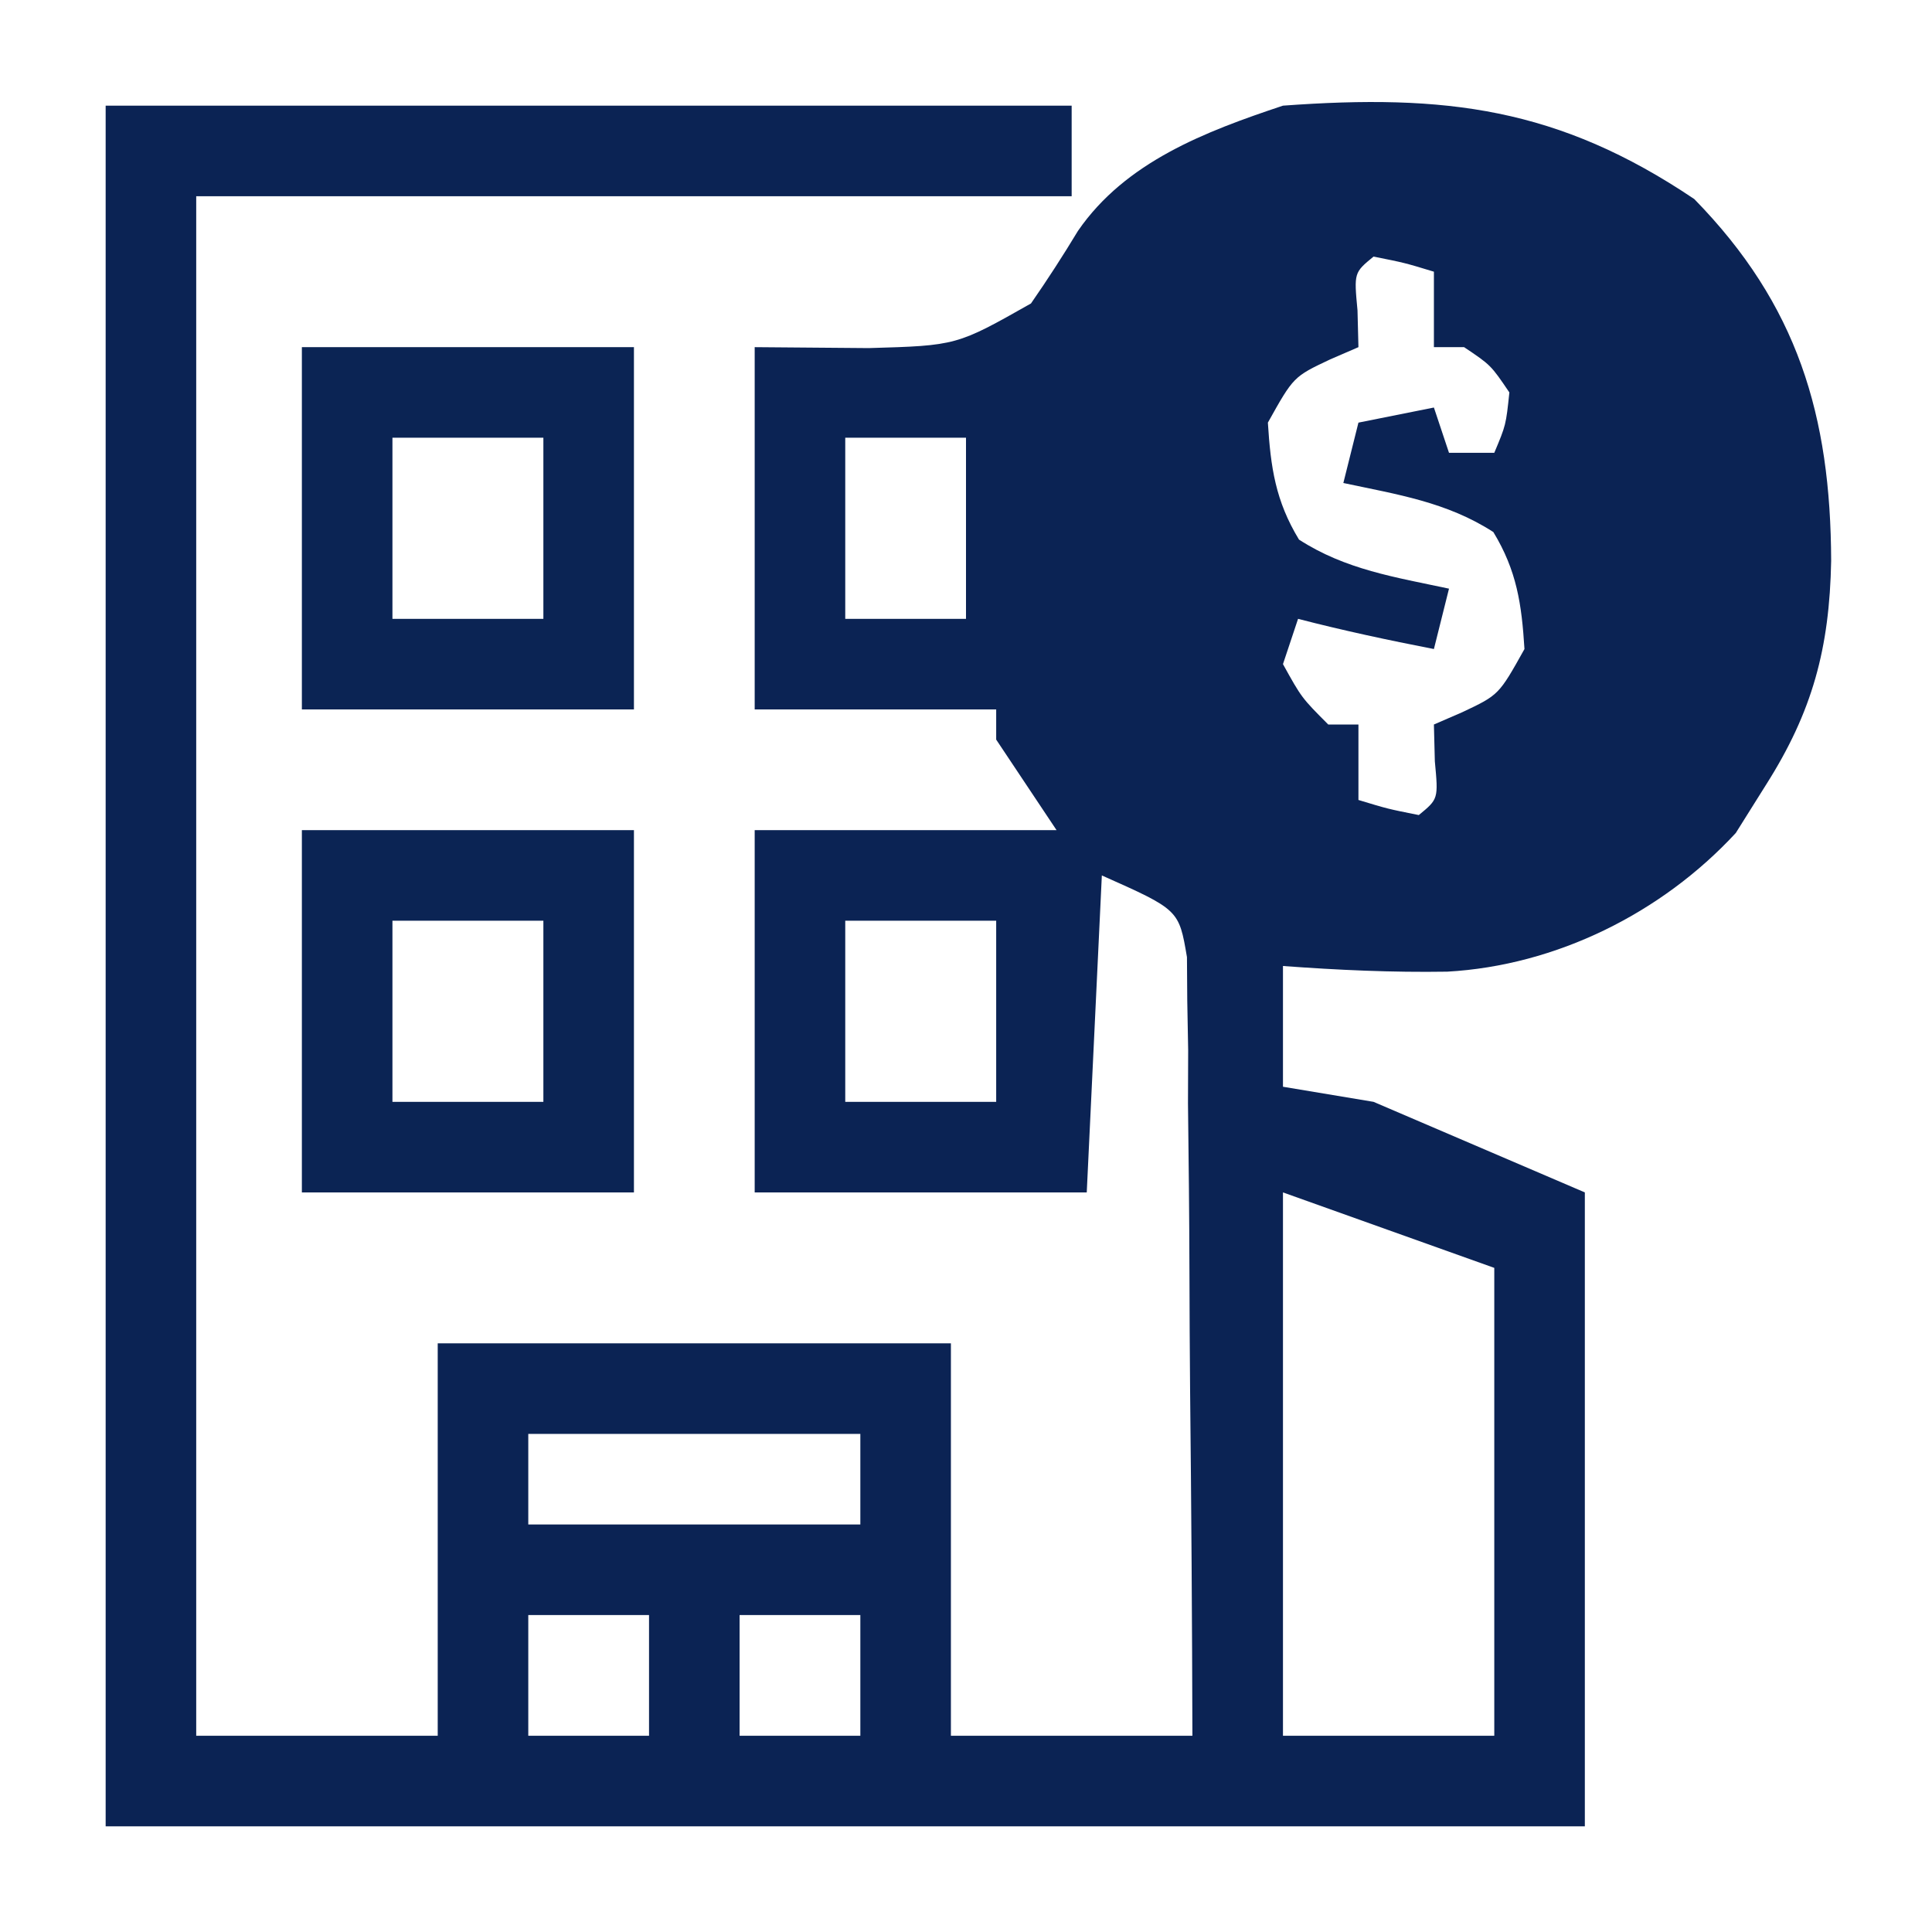 <?xml version="1.0" encoding="UTF-8"?>
<svg version="1.1" xmlns="http://www.w3.org/2000/svg" width="128" height="128">
<path d="M0 0 C21.12 0 42.24 0 64 0 C64 1.98 64 3.96 64 6 C44.86 6 25.72 6 6 6 C6 39.66 6 73.32 6 108 C11.28 108 16.56 108 22 108 C22 99.42 22 90.84 22 82 C33.22 82 44.44 82 56 82 C56 90.58 56 99.16 56 108 C61.28 108 66.56 108 72 108 C71.981 100.364 71.929 92.729 71.847 85.094 C71.824 82.495 71.81 79.896 71.804 77.298 C71.795 73.566 71.754 69.836 71.707 66.105 C71.711 64.94 71.715 63.774 71.719 62.573 C71.699 61.492 71.68 60.411 71.659 59.298 C71.649 57.869 71.649 57.869 71.639 56.411 C71.107 53.275 71.107 53.275 66 51 C65.67 57.93 65.34 64.86 65 72 C57.74 72 50.48 72 43 72 C43 64.08 43 56.16 43 48 C49.6 48 56.2 48 63 48 C61.68 46.02 60.36 44.04 59 42 C59 41.34 59 40.68 59 40 C53.72 40 48.44 40 43 40 C43 32.08 43 24.16 43 16 C45.496 16.021 47.991 16.041 50.562 16.062 C56.378 15.894 56.378 15.894 61.305 13.105 C62.393 11.536 63.431 9.932 64.418 8.297 C67.572 3.717 72.862 1.713 78 0 C88.761 -0.787 96.24 0.123 105.25 6.188 C112.099 13.192 114.288 20.531 114.319 30.162 C114.211 35.948 113.081 40.148 110 45 C109.34 46.052 108.68 47.104 108 48.188 C103.088 53.501 96.093 56.972 88.883 57.375 C85.244 57.434 81.63 57.268 78 57 C78 59.64 78 62.28 78 65 C79.98 65.33 81.96 65.66 84 66 C88.62 67.98 93.24 69.96 98 72 C98 85.86 98 99.72 98 114 C65.66 114 33.32 114 0 114 C0 76.38 0 38.76 0 0 Z M84 10 C82.704 11.066 82.704 11.066 82.938 13.562 C82.958 14.367 82.979 15.171 83 16 C82.381 16.268 81.763 16.536 81.125 16.812 C78.7 17.956 78.7 17.956 77 21 C77.186 23.976 77.505 26.184 79.062 28.75 C82.15 30.742 85.419 31.237 89 32 C88.67 33.32 88.34 34.64 88 36 C84.976 35.412 81.982 34.773 79 34 C78.67 34.99 78.34 35.98 78 37 C79.235 39.23 79.235 39.23 81 41 C81.66 41 82.32 41 83 41 C83 42.65 83 44.3 83 46 C84.946 46.591 84.946 46.591 87 47 C88.296 45.934 88.296 45.934 88.062 43.438 C88.042 42.633 88.021 41.829 88 41 C88.619 40.732 89.237 40.464 89.875 40.188 C92.3 39.044 92.3 39.044 94 36 C93.814 33.024 93.495 30.816 91.938 28.25 C88.85 26.258 85.581 25.763 82 25 C82.33 23.68 82.66 22.36 83 21 C84.65 20.67 86.3 20.34 88 20 C88.33 20.99 88.66 21.98 89 23 C89.99 23 90.98 23 92 23 C92.772 21.163 92.772 21.163 93 19 C91.77 17.187 91.77 17.187 90 16 C89.34 16 88.68 16 88 16 C88 14.35 88 12.7 88 11 C86.054 10.409 86.054 10.409 84 10 Z M49 22 C49 25.96 49 29.92 49 34 C51.64 34 54.28 34 57 34 C57 30.04 57 26.08 57 22 C54.36 22 51.72 22 49 22 Z M49 54 C49 57.96 49 61.92 49 66 C52.3 66 55.6 66 59 66 C59 62.04 59 58.08 59 54 C55.7 54 52.4 54 49 54 Z M78 72 C78 83.88 78 95.76 78 108 C82.62 108 87.24 108 92 108 C92 97.77 92 87.54 92 77 C87.38 75.35 82.76 73.7 78 72 Z M28 88 C28 89.98 28 91.96 28 94 C35.26 94 42.52 94 50 94 C50 92.02 50 90.04 50 88 C42.74 88 35.48 88 28 88 Z M28 100 C28 102.64 28 105.28 28 108 C30.64 108 33.28 108 36 108 C36 105.36 36 102.72 36 100 C33.36 100 30.72 100 28 100 Z M42 100 C42 102.64 42 105.28 42 108 C44.64 108 47.28 108 50 108 C50 105.36 50 102.72 50 100 C47.36 100 44.72 100 42 100 Z " fill="#0B2354" transform="translate(7,7)"/>
<path d="M0 0 C7.26 0 14.52 0 22 0 C22 7.92 22 15.84 22 24 C14.74 24 7.48 24 0 24 C0 16.08 0 8.16 0 0 Z M6 6 C6 9.96 6 13.92 6 18 C9.3 18 12.6 18 16 18 C16 14.04 16 10.08 16 6 C12.7 6 9.4 6 6 6 Z " fill="#0B2454" transform="translate(20,55)"/>
<path d="M0 0 C7.26 0 14.52 0 22 0 C22 7.92 22 15.84 22 24 C14.74 24 7.48 24 0 24 C0 16.08 0 8.16 0 0 Z M6 6 C6 9.96 6 13.92 6 18 C9.3 18 12.6 18 16 18 C16 14.04 16 10.08 16 6 C12.7 6 9.4 6 6 6 Z " fill="#0B2454" transform="translate(20,23)"/>
</svg>
